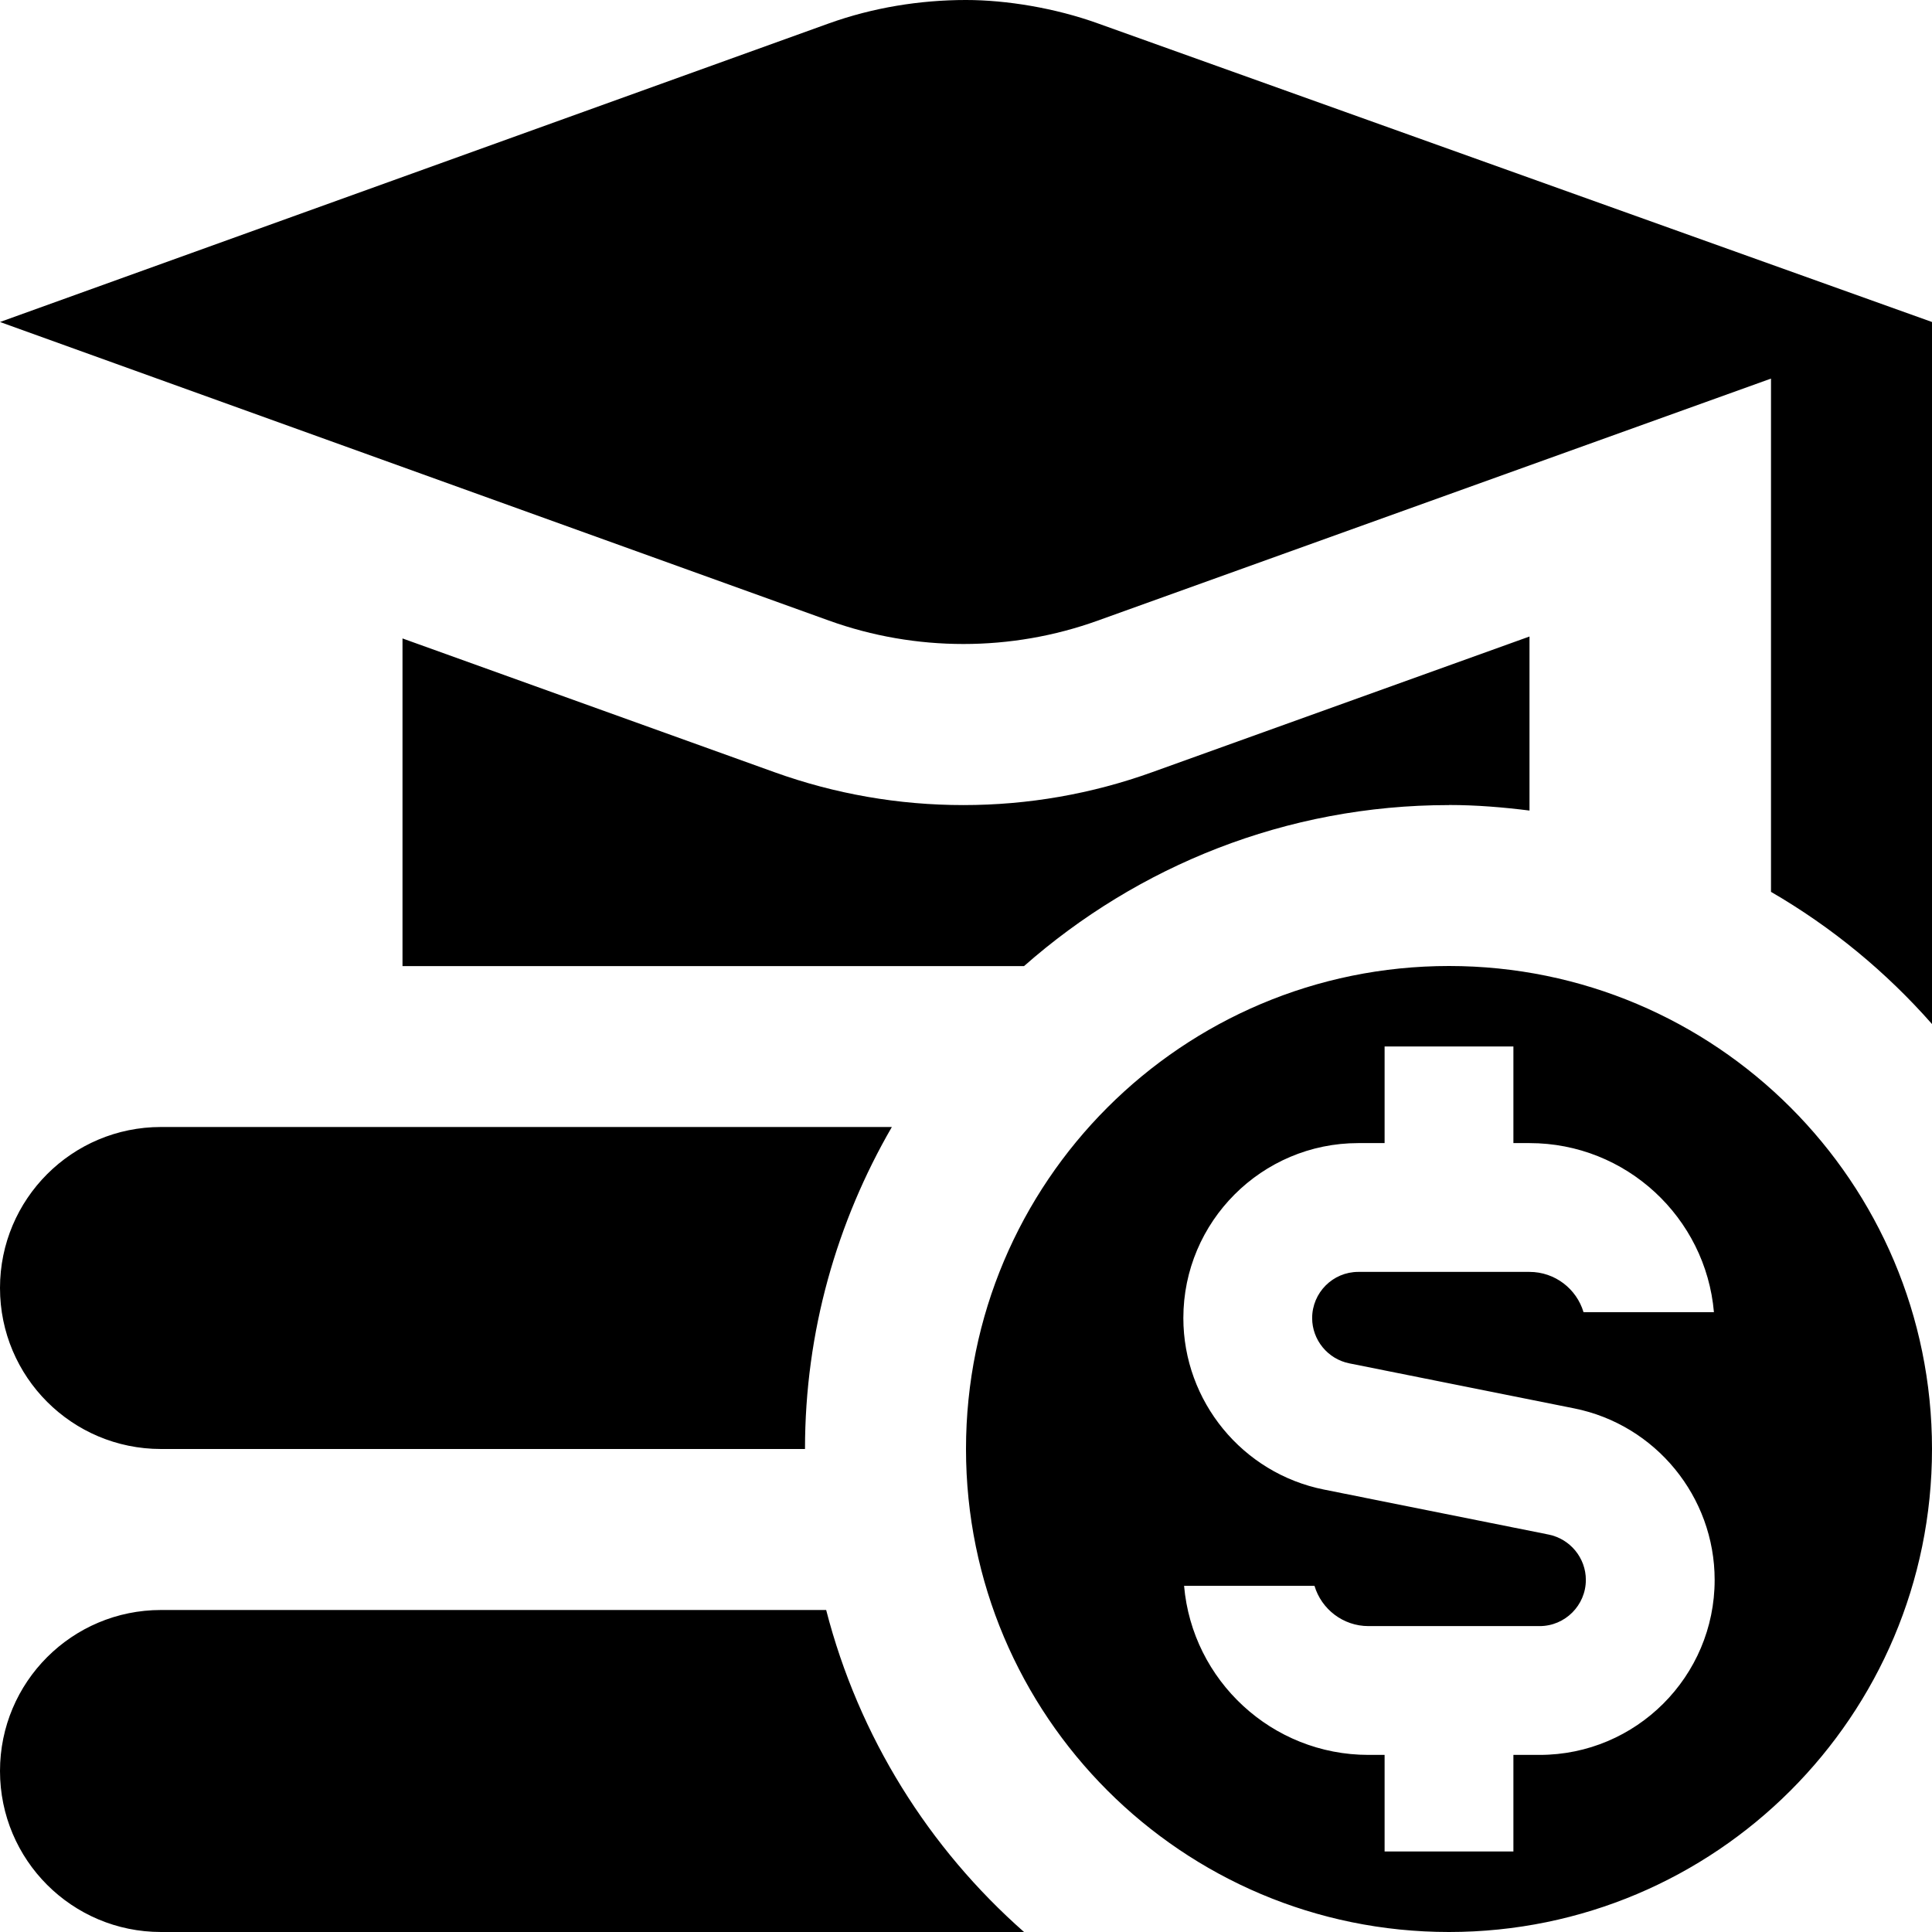 <svg id="Layer_1" viewBox="0 0 24 24" xmlns="http://www.w3.org/2000/svg" data-name="Layer 1"><path d="m24 4v8.721c-.572-.65-1.246-1.205-2-1.642v-6.376l-8.362 3.006c-.538.194-1.104.291-1.67.291s-1.132-.097-1.671-.291l-10.297-3.709 10.296-3.709c.546-.196 1.13-.291 1.704-.291.5 0 1.107.099 1.639.291zm0 14c0 3.314-2.686 6-6 6s-6-2.686-6-6 2.686-6 6-6 6 2.686 6 6zm-2.7 1.626c0-1.033-.734-1.929-1.747-2.131l-2.792-.559c-.267-.054-.461-.291-.461-.562 0-.316.257-.574.573-.574h2.127c.316 0 .585.211.671.5h1.62c-.102-1.175-1.09-2.1-2.291-2.1h-.2v-1.2h-1.6v1.2h-.327c-1.198 0-2.173.975-2.173 2.173 0 1.033.734 1.929 1.747 2.131l2.791.559c.268.054.462.291.462.563 0 .316-.258.574-.574.574h-2.126c-.316 0-.585-.211-.671-.5h-1.62c.102 1.175 1.09 2.1 2.291 2.1h.2v1.2h1.6v-1.2h.326c1.199 0 2.174-.975 2.174-2.173zm-19.3.374c-1.105 0-2 .895-2 2s.895 2 2 2h10.721c-1.183-1.042-2.053-2.426-2.458-4zm-2-4c0 1.105.895 2 2 2h8c0-1.459.397-2.822 1.079-4h-9.079c-1.105 0-2 .895-2 2zm18-6c.339 0 .672.028 1 .069v-2.162l-4.686 1.685c-.752.271-1.542.409-2.347.409s-1.595-.138-2.348-.409l-4.619-1.661v4.07h7.721c1.409-1.241 3.254-2 5.279-2z"/></svg>